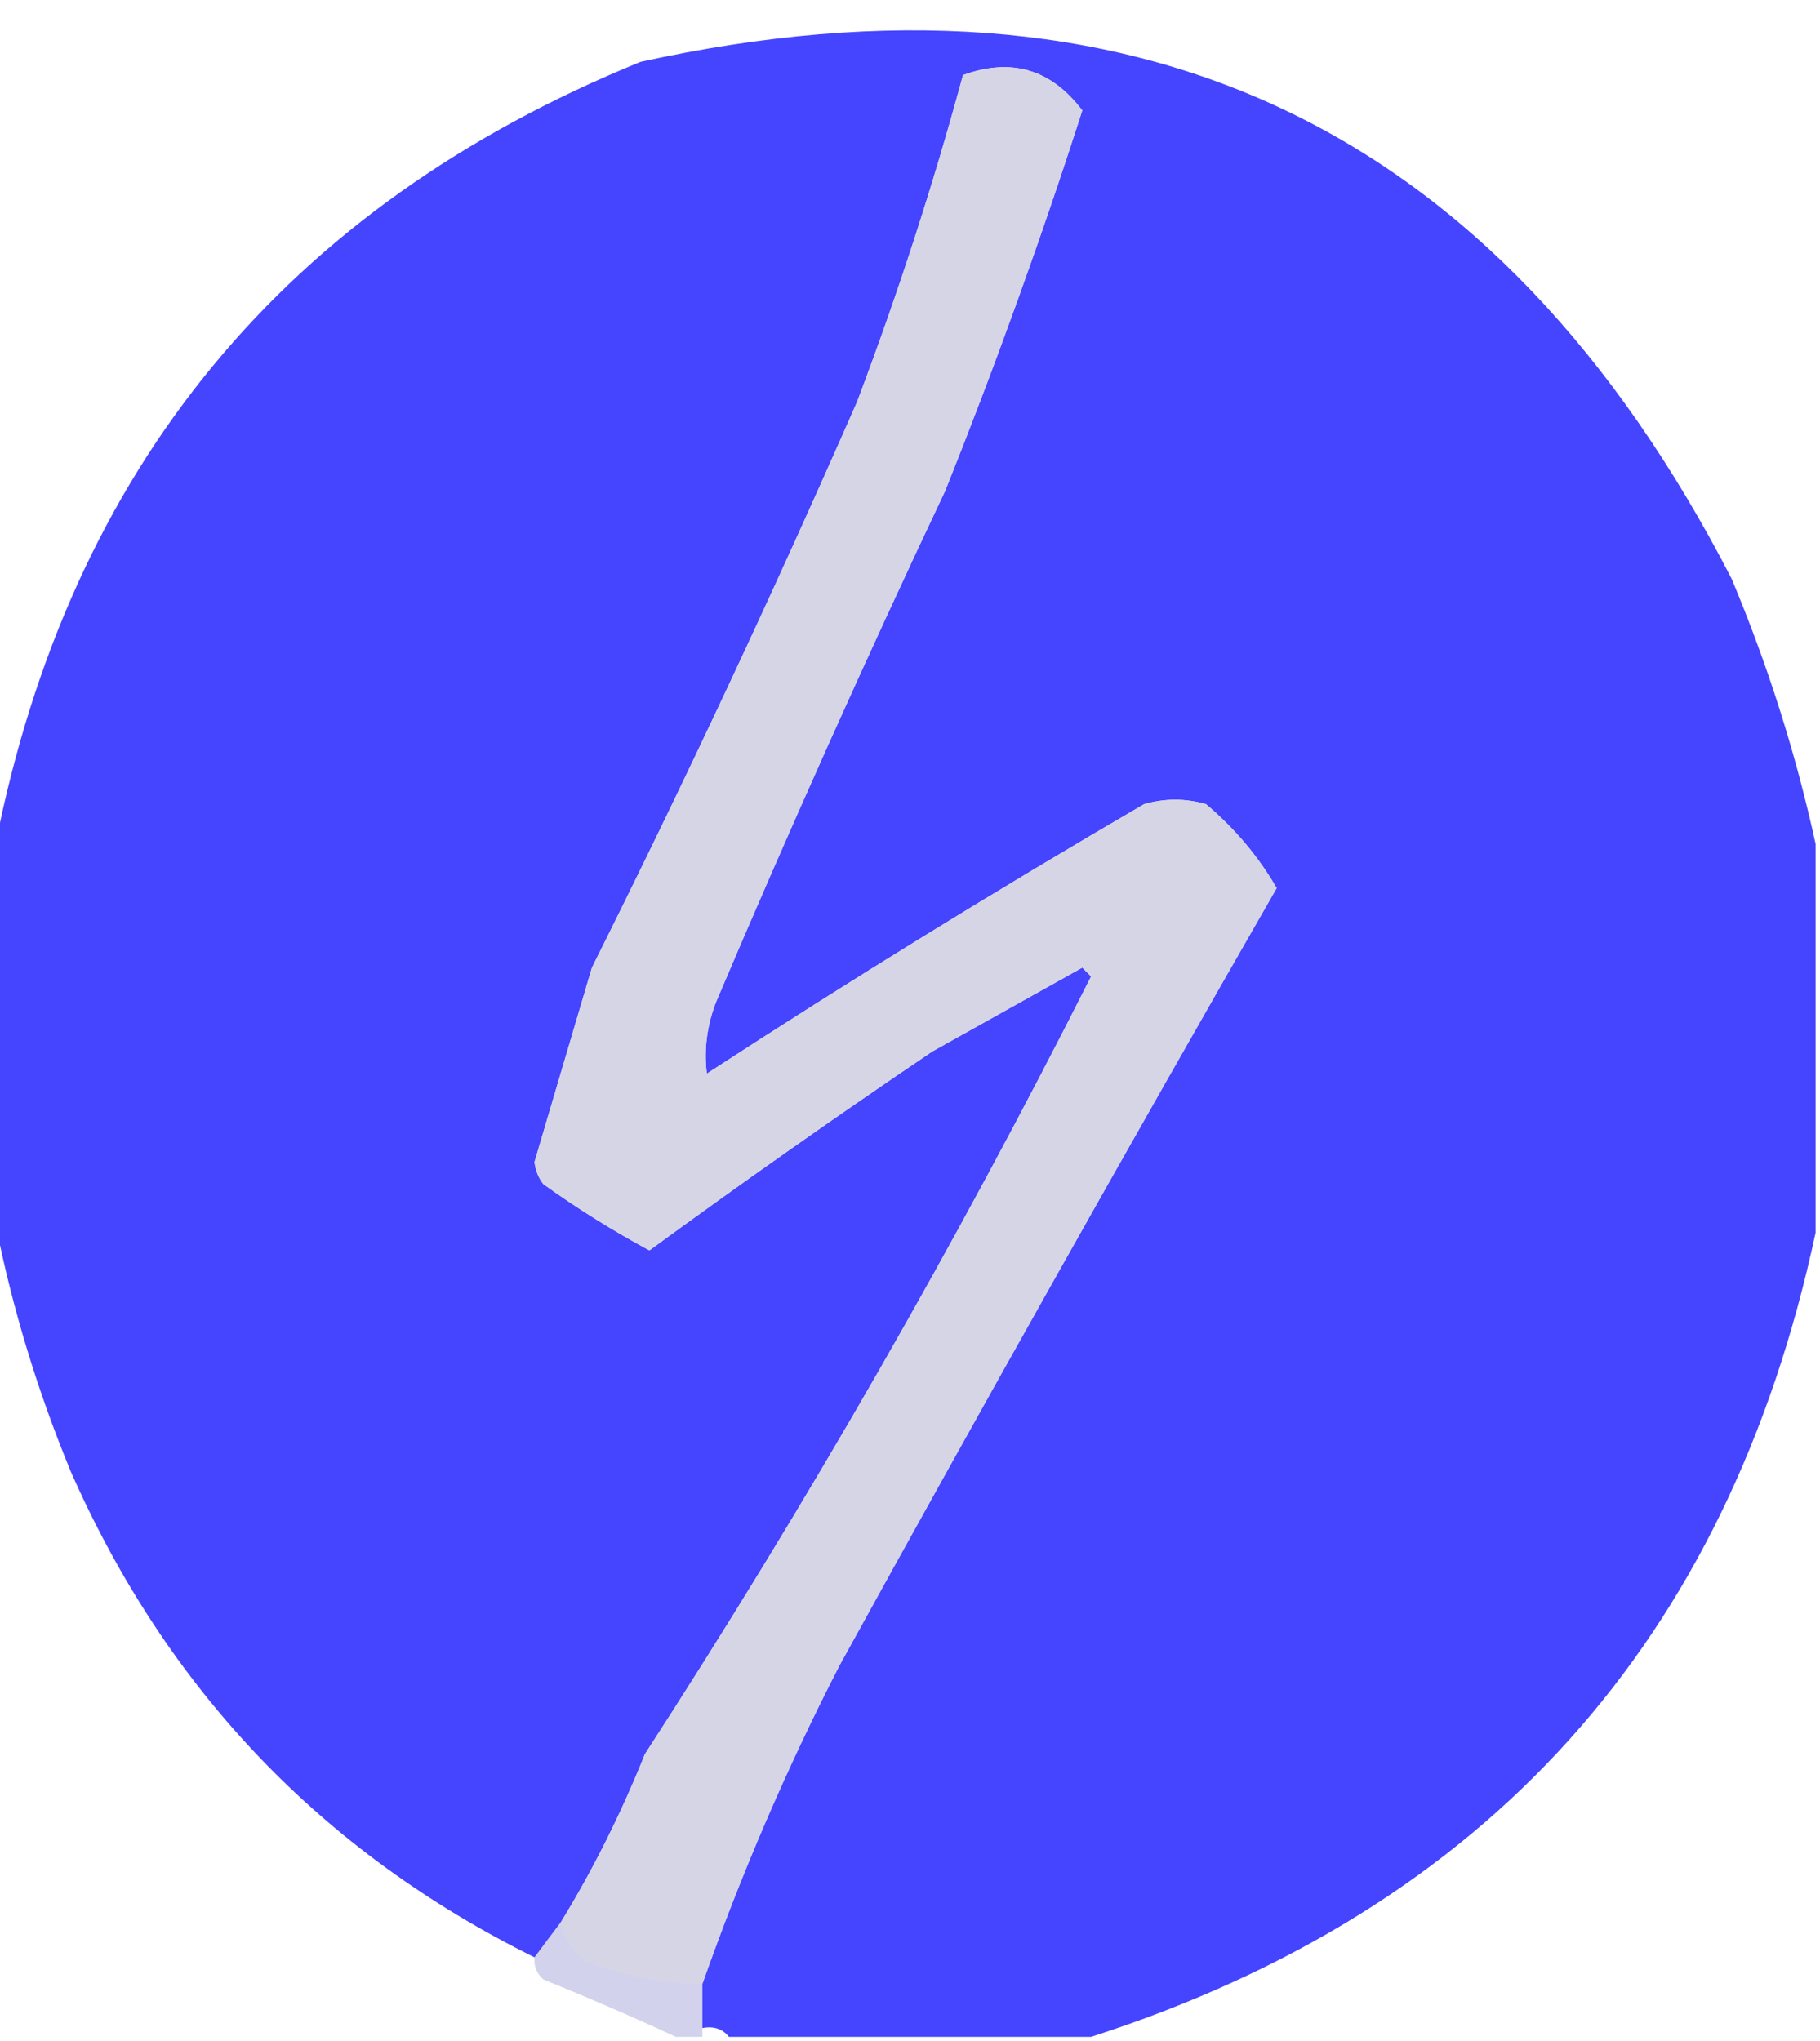 <?xml version="1.0" encoding="UTF-8"?>
<!DOCTYPE svg PUBLIC "-//W3C//DTD SVG 1.1//EN" "http://www.w3.org/Graphics/SVG/1.1/DTD/svg11.dtd">
<svg xmlns="http://www.w3.org/2000/svg" version="1.1" width="206px" height="231px" style="shape-rendering:geometricPrecision; text-rendering:geometricPrecision; image-rendering:optimizeQuality; fill-rule:evenodd; clip-rule:evenodd" xmlns:xlink="http://www.w3.org/1999/xlink">
<g><path style="opacity:0.731" fill="#0201fe" d="M 205.5,95.5 C 205.5,110.167 205.5,124.833 205.5,139.5C 195.598,185.727 168.265,216.06 123.5,230.5C 109.833,230.5 96.167,230.5 82.5,230.5C 81.791,229.596 80.791,229.263 79.5,229.5C 79.5,227.833 79.5,226.167 79.5,224.5C 83.855,212.126 89.022,200.126 95,188.5C 111.249,158.999 127.749,129.666 144.5,100.5C 142.429,96.921 139.762,93.754 136.5,91C 134.167,90.333 131.833,90.333 129.5,91C 112.735,100.77 96.235,110.937 80,121.5C 79.672,118.793 80.005,116.126 81,113.5C 89.287,93.965 97.953,74.632 107,55.5C 112.662,41.346 117.829,27.013 122.5,12.5C 118.97,7.831 114.47,6.498 109,8.5C 105.621,20.971 101.621,33.304 97,45.5C 87.497,67.167 77.497,88.5 67,109.5C 64.831,116.845 62.664,124.178 60.5,131.5C 60.608,132.442 60.941,133.275 61.5,134C 65.332,136.75 69.332,139.25 73.5,141.5C 84.028,133.805 94.695,126.305 105.5,119C 111.167,115.833 116.833,112.667 122.5,109.5C 122.833,109.833 123.167,110.167 123.5,110.5C 108.254,140.73 91.421,170.063 73,198.5C 70.292,205.249 67.126,211.582 63.5,217.5C 62.512,218.795 61.512,220.128 60.5,221.5C 36.401,209.566 18.901,191.233 8,166.5C 4.215,157.323 1.382,147.99 -0.5,138.5C -0.5,124.167 -0.5,109.833 -0.5,95.5C 7.957,52.878 32.291,23.378 72.5,7C 128.407,-5.302 169.573,14.198 196,65.5C 200.115,75.324 203.282,85.324 205.5,95.5 Z"/></g>
<g><path style="opacity:0.998" fill="#d6d5e5" d="M 79.5,224.5 C 75.036,224.402 70.703,223.569 66.5,222C 64.859,220.871 63.859,219.371 63.5,217.5C 67.126,211.582 70.292,205.249 73,198.5C 91.421,170.063 108.254,140.73 123.5,110.5C 123.167,110.167 122.833,109.833 122.5,109.5C 116.833,112.667 111.167,115.833 105.5,119C 94.695,126.305 84.028,133.805 73.5,141.5C 69.332,139.25 65.332,136.75 61.5,134C 60.941,133.275 60.608,132.442 60.5,131.5C 62.664,124.178 64.831,116.845 67,109.5C 77.497,88.5 87.497,67.167 97,45.5C 101.621,33.304 105.621,20.971 109,8.5C 114.47,6.498 118.97,7.831 122.5,12.5C 117.829,27.013 112.662,41.346 107,55.5C 97.953,74.632 89.287,93.965 81,113.5C 80.005,116.126 79.672,118.793 80,121.5C 96.235,110.937 112.735,100.77 129.5,91C 131.833,90.333 134.167,90.333 136.5,91C 139.762,93.754 142.429,96.921 144.5,100.5C 127.749,129.666 111.249,158.999 95,188.5C 89.022,200.126 83.855,212.126 79.5,224.5 Z"/></g>
<g><path style="opacity:0.23" fill="#3b3aac" d="M 63.5,217.5 C 63.859,219.371 64.859,220.871 66.5,222C 70.703,223.569 75.036,224.402 79.5,224.5C 79.5,226.167 79.5,227.833 79.5,229.5C 79.5,229.833 79.5,230.167 79.5,230.5C 78.5,230.5 77.5,230.5 76.5,230.5C 71.688,228.271 66.688,226.105 61.5,224C 60.748,223.329 60.414,222.496 60.5,221.5C 61.512,220.128 62.512,218.795 63.5,217.5 Z"/></g>
</svg>
